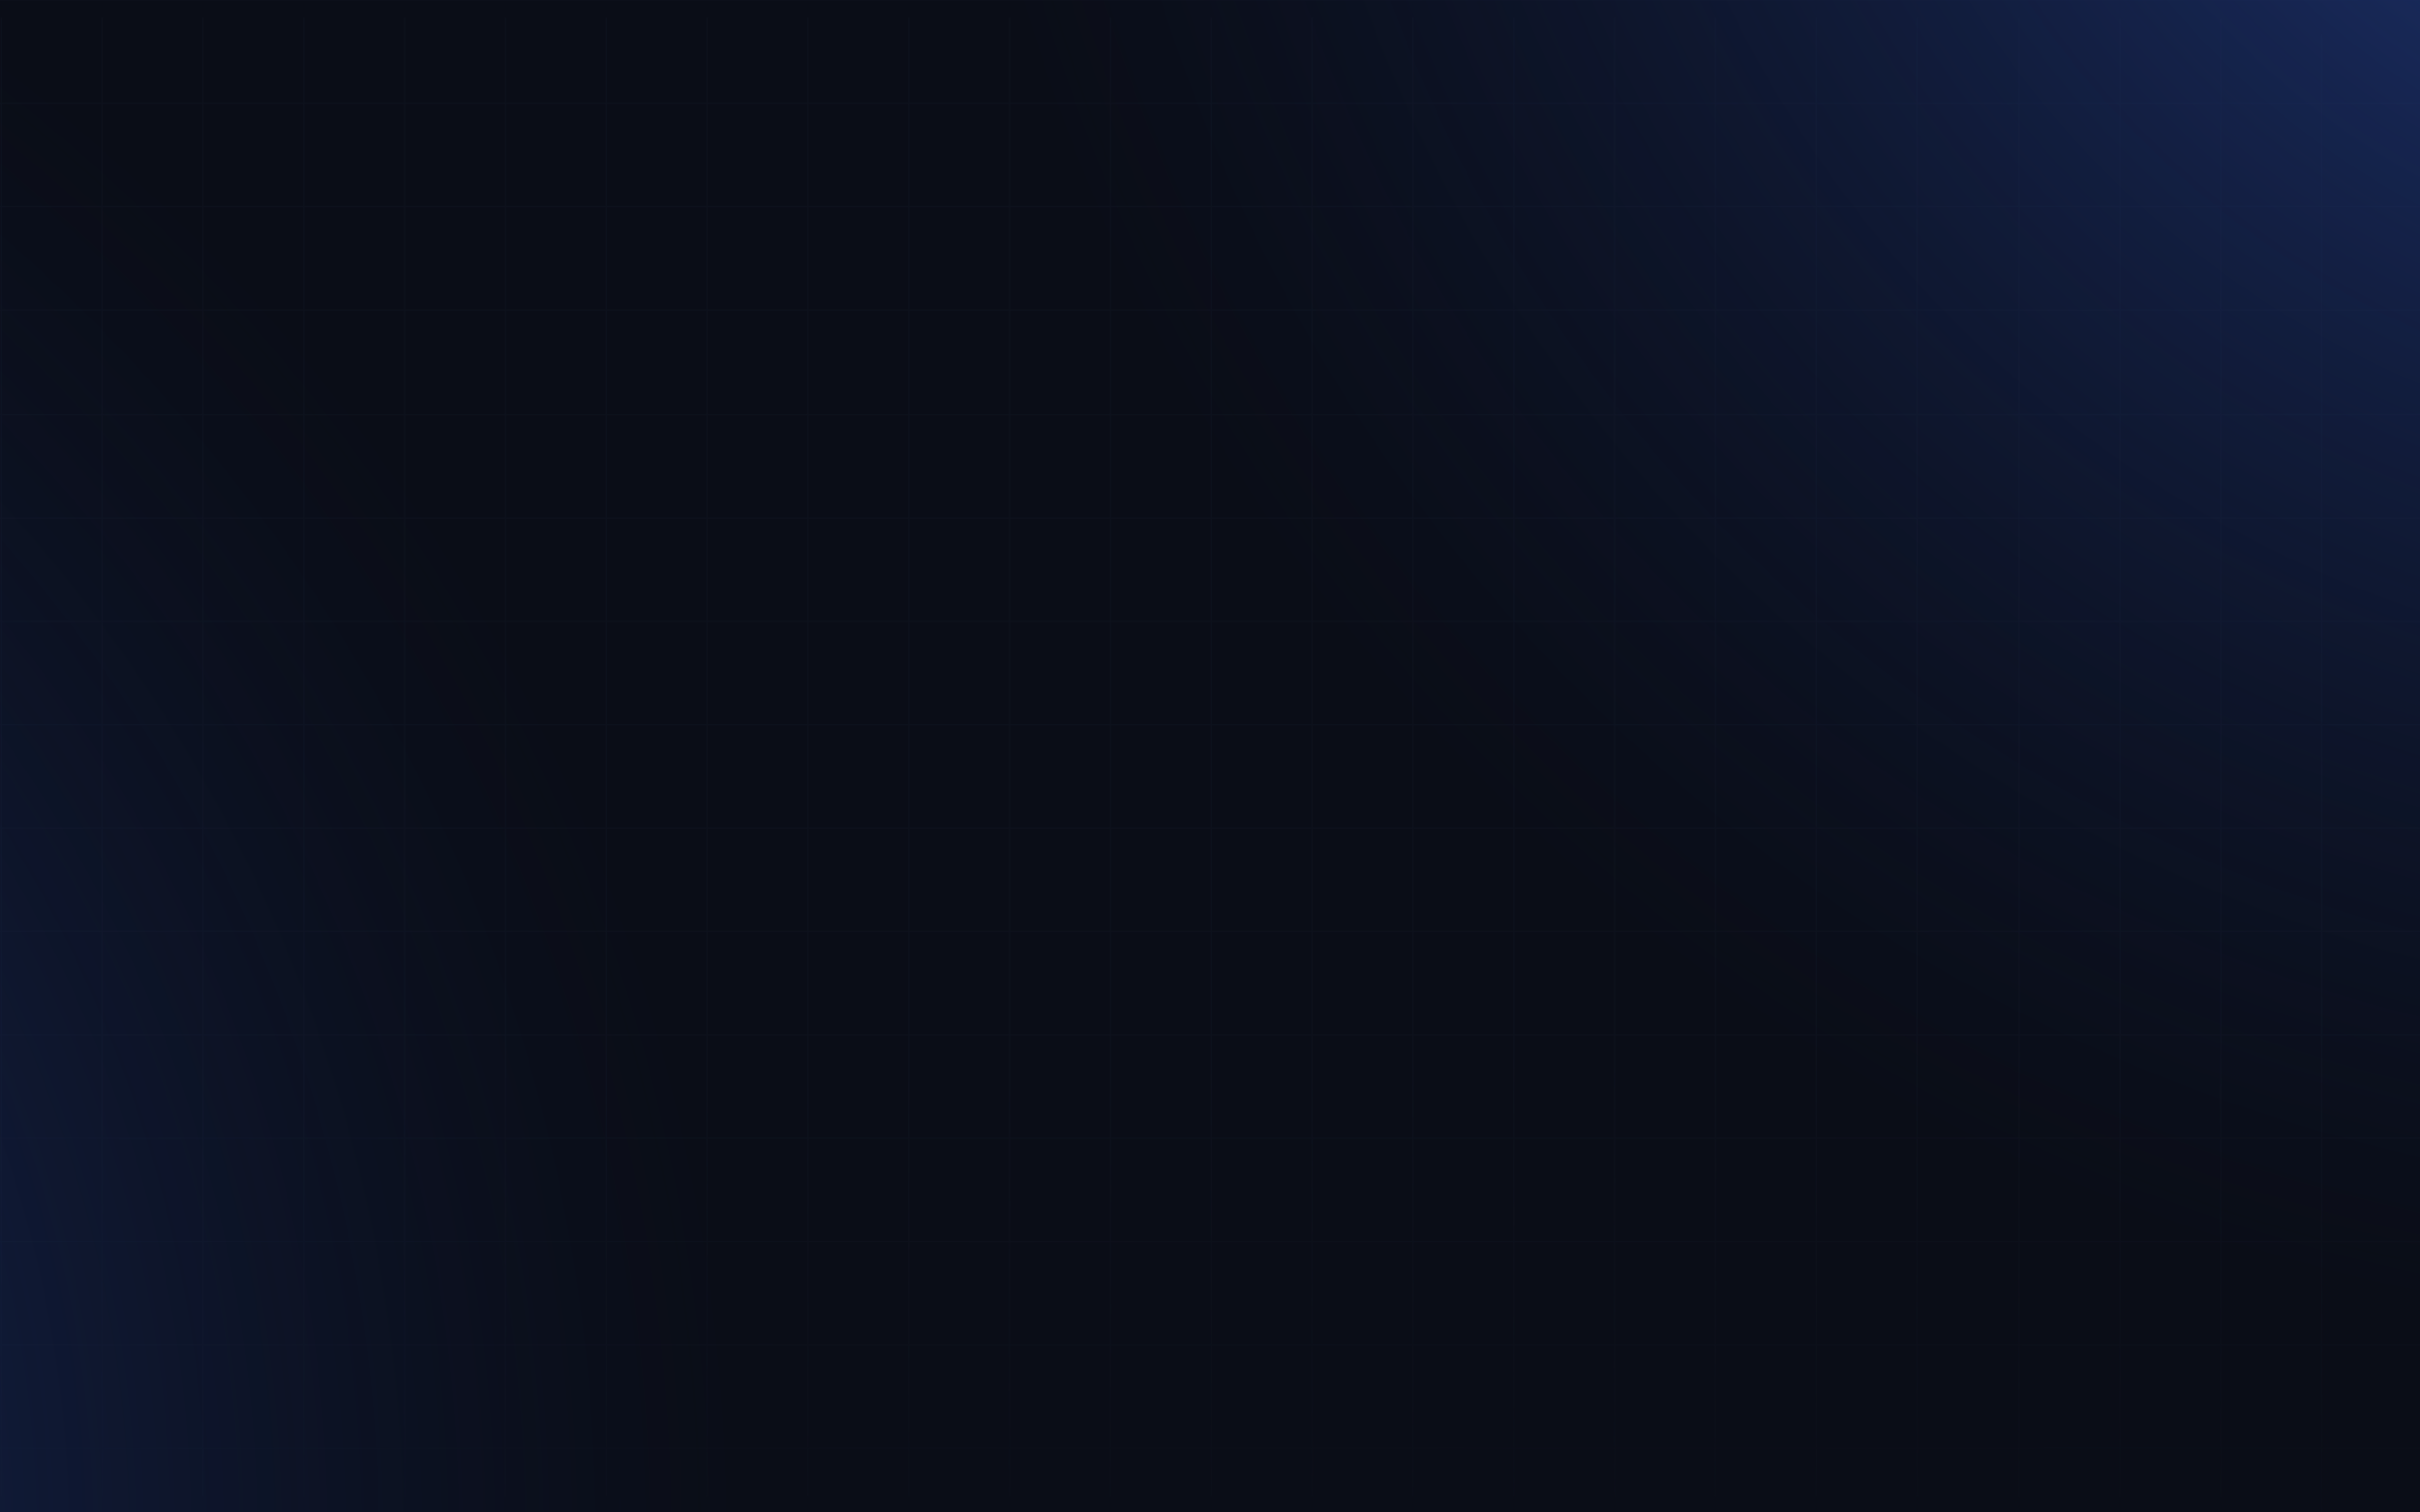 <svg width="1920" height="1200" viewBox="0 0 1920 1200" preserveAspectRatio="none" fill="none" xmlns="http://www.w3.org/2000/svg">
<g clip-path="url(#clip0_1376_84353)">
<rect width="1920" height="1200" fill="#0A0D17"/>
<path fill-rule="evenodd" clip-rule="evenodd" d="M1841.5 1149.5V1200H1842.5V1149.5L1920 1149.5V1148.5L1842.5 1148.5V1067.5H1920V1066.5H1842.5V985.5H1920V984.5H1842.5V903.504H1920V902.504H1842.5V821.504H1920V820.504H1842.5V739.504H1920V738.504H1842.5V657.504H1920V656.504H1842.5V575.504H1920V574.504H1842.5V493.504H1920V492.504H1842.5V411.504H1920V410.504H1842.5V329.504H1920V328.504H1842.5V246.504H1920V245.504H1842.5V164.504H1920V163.504H1842.5V82.504H1920V81.504H1842.5V27H1841.5V81.504H1762.5V15H1761.5V81.504H1682.5V15H1681.5V81.504H1602.5V15H1601.5V81.504H1521.5V14H1520.5V81.504H1441.5V14H1440.5V81.504H1361.5V14H1360.5V81.504H1281.5V14H1280.5V81.504H1201.5V14H1200.5V81.504H1121.5V14H1120.5V81.504H1041.5V14H1040.5V81.504H961.5V14H960.5V81.504L881.5 81.504V14H880.5V81.504H801.5V14H800.5V81.504H721.5V14H720.5V81.504H641.5V14H640.5V81.504H561.5V14H560.5V81.504H481.5V14H480.5V81.504H401.5V14H400.5V81.504H321.5V14H320.5V81.504H241.5V14H240.5V81.504H161.5V14H160.5V81.504H81.5V14H80.5V81.504H1.5V14H0.5V81.504H0V82.504H0.5V163.504H0V164.504H0.5V245.504H0V246.504H0.5V328.504H0V329.504H0.5V410.504H0V411.504H0.5V492.504H0V493.504H0.5V574.504H0V575.504H0.5V656.504H0V657.504H0.5V738.504H0V739.504H0.5V820.504H0V821.504H0.5V902.504H0V903.504H0.5V984.5H0V985.5H0.5V1066.5H0V1067.5H0.5V1148.5H0V1149.5H0.5V1187H1.5V1149.5L80.5 1149.5V1187H81.5V1149.5H160.5V1187H161.5V1149.5L240.5 1149.5V1187H241.5V1149.5L320.5 1149.5V1187H321.5V1149.5L400.5 1149.5V1187H401.5V1149.5H480.5V1187H481.5V1149.5L560.5 1149.5V1187H561.5V1149.5L640.5 1149.5V1187H641.5V1149.5H720.5V1187H721.5V1149.5L800.5 1149.5V1187H801.5V1149.5L880.5 1149.5V1187H881.5V1149.5L960.5 1149.5V1187H961.5V1149.5H1040.5V1187H1041.5V1149.5L1120.5 1149.5V1187H1121.5V1149.5L1200.5 1149.5V1187H1201.5V1149.5H1280.5V1187H1281.5V1149.5L1360.5 1149.5V1187H1361.5V1149.5L1440.5 1149.5V1187H1441.5V1149.5H1520.5V1187H1521.5V1149.5L1601.5 1149.5V1188H1602.5V1149.5L1681.5 1149.5V1188H1682.5V1149.5L1761.5 1149.5V1188H1762.5V1149.5H1841.5ZM1841.5 163.504V82.504H1762.5V163.504H1841.5ZM1761.5 163.504V82.504H1682.5V163.504H1761.5ZM1681.5 163.504V82.504H1602.5V163.504H1681.5ZM1601.5 163.504V82.504H1521.5V163.504H1601.5ZM1520.5 163.504V82.504H1441.5V163.504H1520.5ZM1440.5 163.504V82.504H1361.5V163.504H1440.5ZM1360.5 163.504V82.504H1281.5V163.504H1360.5ZM1280.5 163.504V82.504H1201.5V163.504H1280.5ZM1200.5 163.504V82.504H1121.5V163.504H1200.5ZM1120.5 163.504V82.504H1041.5V163.504H1120.5ZM1040.5 163.504V82.504H961.5V163.504H1040.5ZM960.5 163.504V82.504L881.5 82.504V163.504L960.5 163.504ZM880.5 163.504V82.504H801.5V163.504H880.5ZM800.5 163.504V82.504H721.5V163.504H800.5ZM720.5 163.504V82.504H641.5V163.504H720.5ZM640.5 163.504V82.504H561.5V163.504H640.5ZM560.5 163.504V82.504H481.5V163.504H560.5ZM480.5 163.504V82.504H401.5V163.504H480.5ZM400.5 163.504V82.504H321.5V163.504H400.5ZM320.5 163.504V82.504H241.5V163.504H320.5ZM240.5 163.504V82.504H161.5V163.504H240.5ZM160.5 163.504V82.504H81.5V163.504H160.5ZM80.5 163.504V82.504H1.5V163.504H80.5ZM1.5 164.504H80.5V245.504H1.5V164.504ZM81.5 164.504H160.5V245.504H81.5V164.504ZM161.5 164.504H240.5V245.504H161.5V164.504ZM241.5 164.504H320.5V245.504H241.5V164.504ZM321.5 164.504H400.5V245.504H321.5V164.504ZM401.5 164.504H480.5V245.504H401.5V164.504ZM481.5 164.504H560.5V245.504H481.5V164.504ZM561.5 164.504H640.5V245.504H561.5V164.504ZM641.5 164.504H720.5V245.504H641.5V164.504ZM721.5 164.504H800.5V245.504H721.5V164.504ZM801.5 164.504H880.5V245.504H801.5V164.504ZM881.5 164.504L960.5 164.504V245.504L881.5 245.504V164.504ZM961.5 164.504H1040.5V245.504H961.5V164.504ZM1041.5 164.504H1120.5V245.504H1041.5V164.504ZM1121.5 164.504H1200.5V245.504H1121.5V164.504ZM1201.5 164.504H1280.5V245.504H1201.5V164.504ZM1281.5 164.504H1360.5V245.504H1281.5V164.504ZM1361.5 164.504H1440.5V245.504H1361.5V164.504ZM1441.5 164.504H1520.5V245.504H1441.5V164.504ZM1521.5 164.504H1601.5V245.504H1521.5V164.504ZM1602.5 164.504H1681.5V245.504H1602.5V164.504ZM1682.5 164.504H1761.5V245.504H1682.5V164.504ZM1762.5 164.504H1841.5V245.504H1762.5V164.504ZM1841.5 328.504V246.504H1762.5V328.504H1841.5ZM1761.5 328.504V246.504H1682.5V328.504H1761.5ZM1681.5 328.504V246.504H1602.5V328.504H1681.5ZM1601.5 328.504V246.504H1521.5V328.504H1601.5ZM1520.5 328.504V246.504H1441.5V328.504H1520.5ZM1440.5 328.504V246.504H1361.5V328.504H1440.5ZM1360.5 328.504V246.504H1281.5V328.504H1360.5ZM1280.5 328.504V246.504H1201.5V328.504H1280.5ZM1200.5 328.504V246.504H1121.5V328.504H1200.5ZM1120.5 328.504V246.504H1041.5V328.504H1120.5ZM1040.5 328.504V246.504H961.5V328.504H1040.5ZM960.5 328.504V246.504L881.5 246.504V328.504L960.5 328.504ZM880.5 328.504V246.504H801.5V328.504H880.5ZM800.5 328.504V246.504H721.5V328.504H800.5ZM720.5 328.504V246.504H641.5V328.504H720.5ZM640.5 328.504V246.504H561.5V328.504H640.5ZM560.5 328.504V246.504H481.5V328.504H560.5ZM480.5 328.504V246.504H401.5V328.504H480.5ZM400.5 328.504V246.504H321.5V328.504H400.5ZM320.5 328.504V246.504H241.5V328.504H320.5ZM240.5 328.504V246.504H161.5V328.504H240.5ZM160.5 328.504V246.504H81.5V328.504H160.5ZM80.5 328.504V246.504H1.5V328.504H80.5ZM1.5 329.504H80.5V410.504H1.5V329.504ZM81.5 329.504H160.5V410.504H81.5V329.504ZM161.5 329.504H240.5V410.504H161.5V329.504ZM241.5 329.504H320.5V410.504H241.5V329.504ZM321.5 329.504H400.5V410.504H321.5V329.504ZM401.5 329.504H480.5V410.504H401.5V329.504ZM481.5 329.504H560.5V410.504H481.5V329.504ZM561.5 329.504H640.5V410.504H561.5V329.504ZM641.5 329.504H720.5V410.504H641.5V329.504ZM721.5 329.504H800.5V410.504H721.5V329.504ZM801.5 329.504H880.5V410.504H801.5V329.504ZM881.5 329.504L960.5 329.504V410.504L881.5 410.504V329.504ZM961.5 329.504H1040.5V410.504H961.5V329.504ZM1041.5 329.504H1120.5V410.504H1041.5V329.504ZM1121.5 329.504H1200.5V410.504H1121.5V329.504ZM1201.5 329.504H1280.5V410.504H1201.5V329.504ZM1281.5 329.504H1360.5V410.504H1281.5V329.504ZM1361.5 329.504H1440.5V410.504H1361.5V329.504ZM1441.5 329.504H1520.5V410.504H1441.5V329.504ZM1521.5 329.504H1601.5V410.504H1521.5V329.504ZM1602.5 329.504H1681.5V410.504H1602.5V329.504ZM1682.5 329.504H1761.5V410.504H1682.5V329.504ZM1762.5 329.504H1841.5V410.504H1762.5V329.504ZM1841.5 492.504V411.504H1762.5V492.504H1841.5ZM1761.5 492.504V411.504H1682.5V492.504H1761.5ZM1681.5 492.504V411.504H1602.5V492.504H1681.5ZM1601.5 492.504V411.504H1521.5V492.504H1601.5ZM1520.5 492.504V411.504H1441.5V492.504H1520.5ZM1440.5 492.504V411.504H1361.5V492.504H1440.5ZM1360.5 492.504V411.504H1281.5V492.504H1360.5ZM1280.5 492.504V411.504H1201.5V492.504H1280.5ZM1200.5 492.504V411.504H1121.5V492.504H1200.5ZM1120.5 492.504V411.504H1041.5V492.504H1120.5ZM1040.5 492.504V411.504H961.5V492.504H1040.5ZM960.5 492.504V411.504L881.5 411.504V492.504L960.5 492.504ZM880.5 492.504V411.504H801.5V492.504H880.5ZM800.5 492.504V411.504H721.5V492.504H800.5ZM720.5 492.504V411.504H641.5V492.504H720.5ZM640.5 492.504V411.504H561.5V492.504H640.5ZM560.5 492.504V411.504H481.5V492.504H560.5ZM480.5 492.504V411.504H401.5V492.504H480.5ZM400.5 492.504V411.504H321.5V492.504H400.5ZM320.5 492.504V411.504H241.5V492.504H320.5ZM240.5 492.504V411.504H161.5V492.504H240.5ZM160.5 492.504V411.504H81.5V492.504H160.5ZM80.5 492.504V411.504H1.5V492.504H80.5ZM1.5 493.504H80.5V574.504H1.5V493.504ZM81.5 493.504H160.5V574.504H81.5V493.504ZM161.5 493.504H240.5V574.504H161.5V493.504ZM241.5 493.504H320.5V574.504H241.5V493.504ZM321.5 493.504H400.5V574.504H321.5V493.504ZM401.5 493.504H480.5V574.504H401.5V493.504ZM481.5 493.504H560.5V574.504H481.5V493.504ZM561.5 493.504H640.5V574.504H561.5V493.504ZM641.5 493.504H720.5V574.504H641.5V493.504ZM721.5 493.504H800.5V574.504H721.5V493.504ZM801.5 493.504H880.5V574.504H801.5V493.504ZM881.5 493.504L960.5 493.504V574.504L881.5 574.504V493.504ZM961.5 493.504H1040.5V574.504H961.5V493.504ZM1041.5 493.504H1120.5V574.504H1041.5V493.504ZM1121.5 493.504H1200.5V574.504H1121.5V493.504ZM1201.5 493.504H1280.5V574.504H1201.5V493.504ZM1281.5 493.504H1360.5V574.504H1281.5V493.504ZM1361.5 493.504H1440.5V574.504H1361.5V493.504ZM1441.5 493.504H1520.5V574.504H1441.5V493.504ZM1521.5 493.504H1601.5V574.504H1521.5V493.504ZM1602.5 493.504H1681.5V574.504H1602.5V493.504ZM1682.5 493.504H1761.5V574.504H1682.5V493.504ZM1762.5 493.504H1841.5V574.504H1762.5V493.504ZM1841.5 656.504V575.504H1762.5V656.504H1841.5ZM1761.5 656.504V575.504H1682.5V656.504H1761.5ZM1681.5 656.504V575.504H1602.5V656.504H1681.5ZM1601.5 656.504V575.504H1521.5V656.504H1601.5ZM1520.5 656.504V575.504H1441.5V656.504H1520.5ZM1440.5 656.504V575.504H1361.5V656.504H1440.5ZM1360.5 656.504V575.504H1281.5V656.504H1360.5ZM1280.5 656.504V575.504H1201.5V656.504H1280.5ZM1200.5 656.504V575.504H1121.5V656.504H1200.5ZM1120.5 656.504V575.504H1041.5V656.504H1120.5ZM1040.5 656.504V575.504H961.5V656.504H1040.5ZM960.5 656.504V575.504L881.5 575.504V656.504L960.5 656.504ZM880.5 656.504V575.504H801.5V656.504H880.5ZM800.5 656.504V575.504H721.5V656.504H800.5ZM720.5 656.504V575.504H641.5V656.504H720.5ZM640.5 656.504V575.504H561.5V656.504H640.5ZM560.5 656.504V575.504H481.5V656.504H560.5ZM480.5 656.504V575.504H401.5V656.504H480.5ZM400.5 656.504V575.504H321.5V656.504H400.5ZM320.5 656.504V575.504H241.5V656.504H320.5ZM240.5 656.504V575.504H161.5V656.504H240.5ZM160.5 656.504V575.504H81.5V656.504H160.5ZM80.5 656.504V575.504H1.5V656.504H80.5ZM1.5 657.504H80.5V738.504H1.5V657.504ZM81.5 657.504H160.5V738.504H81.5V657.504ZM161.5 657.504H240.5V738.504H161.5V657.504ZM241.5 657.504H320.5V738.504H241.5V657.504ZM321.5 657.504H400.5V738.504H321.5V657.504ZM401.5 657.504H480.5V738.504L401.5 738.504V657.504ZM481.5 657.504H560.5V738.504H481.5V657.504ZM561.5 657.504H640.5V738.504H561.5V657.504ZM641.5 657.504H720.5V738.504H641.5V657.504ZM721.5 657.504H800.5V738.504H721.5V657.504ZM801.5 657.504H880.5V738.504H801.5V657.504ZM881.5 657.504L960.5 657.504V738.504H881.5V657.504ZM961.5 657.504H1040.5V738.504H961.5V657.504ZM1041.5 657.504H1120.5V738.504H1041.5V657.504ZM1121.5 657.504H1200.5V738.504H1121.5V657.504ZM1201.5 657.504H1280.5V738.504H1201.5V657.504ZM1281.5 657.504H1360.5V738.504H1281.5V657.504ZM1361.5 657.504H1440.5V738.504L1361.5 738.504V657.504ZM1441.5 657.504H1520.5V738.504H1441.5V657.504ZM1521.5 657.504H1601.5V738.504H1521.5V657.504ZM1602.5 657.504H1681.5V738.504H1602.5V657.504ZM1682.5 657.504H1761.5V738.504H1682.5V657.504ZM1762.5 657.504H1841.5V738.504H1762.5V657.504ZM1841.5 820.504V739.504H1762.5V820.504H1841.5ZM1761.5 820.504V739.504H1682.5V820.504H1761.5ZM1681.5 820.504V739.504H1602.5V820.504H1681.5ZM1601.5 820.504V739.504H1521.5V820.504H1601.5ZM1520.5 820.504V739.504H1441.5V820.504H1520.5ZM1440.5 820.504V739.504L1361.5 739.504V820.504L1440.5 820.504ZM1360.5 820.504V739.504H1281.5V820.504H1360.5ZM1280.5 820.504V739.504H1201.5V820.504H1280.5ZM1200.5 820.504V739.504H1121.5V820.504H1200.5ZM1120.5 820.504V739.504H1041.5V820.504H1120.5ZM1040.5 820.504V739.504H961.5V820.504H1040.5ZM960.5 820.504V739.504H881.5V820.504H960.5ZM880.5 820.504V739.504H801.5V820.504H880.5ZM800.5 820.504V739.504H721.5V820.504H800.5ZM720.5 820.504V739.504H641.5V820.504H720.5ZM640.5 820.504V739.504H561.5V820.504H640.5ZM560.5 820.504V739.504H481.5V820.504H560.5ZM480.5 820.504V739.504L401.5 739.504V820.504L480.5 820.504ZM400.5 820.504V739.504H321.5V820.504H400.5ZM320.5 820.504V739.504H241.5V820.504H320.5ZM240.5 820.504V739.504H161.5V820.504H240.5ZM160.5 820.504V739.504H81.5V820.504H160.5ZM80.5 820.504V739.504H1.5V820.504H80.5ZM1.5 821.504H80.5V902.504H1.5V821.504ZM81.5 821.504H160.5V902.504H81.5V821.504ZM161.5 821.504H240.5V902.504H161.5V821.504ZM241.5 821.504H320.5V902.504H241.5V821.504ZM321.5 821.504H400.5V902.504H321.5V821.504ZM401.5 821.504L480.5 821.504V902.504L401.5 902.504V821.504ZM481.5 821.504H560.5V902.504H481.5V821.504ZM561.5 821.504H640.5V902.504H561.5V821.504ZM641.5 821.504H720.5V902.504H641.5V821.504ZM721.5 821.504H800.5V902.504H721.5V821.504ZM801.5 821.504H880.5V902.504H801.5V821.504ZM881.5 821.504H960.5V902.504H881.5V821.504ZM961.5 821.504H1040.5V902.504H961.5V821.504ZM1041.5 821.504H1120.5V902.504H1041.5V821.504ZM1121.5 821.504H1200.5V902.504H1121.5V821.504ZM1201.5 821.504H1280.5V902.504H1201.5V821.504ZM1281.5 821.504H1360.5V902.504H1281.5V821.504ZM1361.5 821.504L1440.5 821.504V902.504L1361.5 902.504V821.504ZM1441.5 821.504H1520.5V902.504H1441.5V821.504ZM1521.5 821.504H1601.5V902.504H1521.5V821.504ZM1602.5 821.504H1681.5V902.504H1602.5V821.504ZM1682.5 821.504H1761.5V902.504H1682.5V821.504ZM1762.5 821.504H1841.5V902.504H1762.5V821.504ZM1841.5 984.5V903.504H1762.5V984.5H1841.5ZM1761.5 984.5V903.504H1682.5V984.5H1761.5ZM1681.5 984.5V903.504H1602.5V984.5L1681.5 984.5ZM1601.5 984.5V903.504H1521.5V984.5H1601.5ZM1520.5 984.5V903.504H1441.5V984.5H1520.5ZM1440.5 984.5V903.504L1361.5 903.504V984.5H1440.5ZM1360.5 984.5V903.504H1281.5V984.5H1360.5ZM1280.5 984.5V903.504H1201.5V984.5H1280.5ZM1200.5 984.5V903.504H1121.5V984.5L1200.5 984.5ZM1120.5 984.5V903.504H1041.5V984.5H1120.5ZM1040.5 984.5V903.504H961.5V984.5H1040.5ZM960.5 984.5V903.504H881.5V984.5H960.5ZM880.5 984.5V903.504H801.5V984.5H880.5ZM800.5 984.5V903.504H721.5V984.5H800.5ZM720.5 984.5V903.504H641.5V984.5L720.5 984.5ZM640.5 984.5V903.504H561.5V984.5H640.5ZM560.5 984.5V903.504H481.5V984.5H560.5ZM480.5 984.5V903.504L401.5 903.504V984.5H480.5ZM400.5 984.5V903.504H321.5V984.5H400.5ZM320.5 984.5V903.504H241.5V984.5H320.5ZM240.5 984.5V903.504H161.5V984.5L240.5 984.5ZM160.5 984.5V903.504H81.5V984.5H160.5ZM80.5 984.5V903.504H1.5V984.5H80.5ZM1.5 985.5H80.5V1066.5H1.5V985.5ZM81.5 985.5H160.5V1066.5H81.5V985.5ZM161.5 985.5L240.5 985.5V1066.5L161.5 1066.5V985.5ZM241.5 985.5H320.5V1066.5H241.5V985.5ZM321.5 985.5H400.5V1066.5H321.5V985.5ZM401.5 985.5H480.5V1066.5H401.5V985.5ZM481.5 985.5H560.5V1066.5H481.5V985.5ZM561.5 985.5H640.5V1066.5H561.5V985.5ZM641.5 985.5L720.5 985.5V1066.5L641.5 1066.5V985.5ZM721.5 985.5H800.5V1066.5H721.5V985.5ZM801.5 985.5H880.5V1066.5H801.5V985.5ZM881.5 985.5H960.5V1066.5H881.5V985.5ZM961.5 985.5H1040.5V1066.5H961.5V985.5ZM1041.5 985.5H1120.5V1066.5H1041.5V985.5ZM1121.5 985.5L1200.5 985.5V1066.5L1121.5 1066.5V985.5ZM1201.5 985.5H1280.5V1066.5H1201.5V985.5ZM1281.5 985.5H1360.5V1066.5H1281.5V985.5ZM1361.5 985.5H1440.5V1066.5H1361.5V985.5ZM1441.5 985.5H1520.5V1066.5H1441.5V985.5ZM1521.5 985.5H1601.5V1066.5H1521.5V985.5ZM1602.5 985.5L1681.5 985.5V1066.5L1602.5 1066.5V985.5ZM1682.5 985.5H1761.5V1066.5H1682.5V985.5ZM1762.5 985.5H1841.5V1066.5H1762.5V985.5ZM1841.5 1148.5V1067.5H1762.5V1148.5H1841.5ZM1761.5 1148.5V1067.5H1682.5V1148.5L1761.5 1148.5ZM1681.5 1148.5V1067.5L1602.5 1067.5V1148.5L1681.5 1148.5ZM1601.5 1148.5V1067.5H1521.5V1148.5L1601.5 1148.5ZM1520.5 1148.5V1067.5H1441.5V1148.5H1520.5ZM1440.5 1148.5V1067.5H1361.5V1148.5L1440.5 1148.5ZM1360.5 1148.5V1067.5H1281.5V1148.5L1360.5 1148.5ZM1280.5 1148.5V1067.5H1201.5V1148.5H1280.5ZM1200.5 1148.5V1067.5L1121.5 1067.5V1148.5L1200.5 1148.5ZM1120.5 1148.5V1067.5H1041.5V1148.5L1120.5 1148.5ZM1040.5 1148.5V1067.5H961.5V1148.5H1040.5ZM960.5 1148.5V1067.5H881.5V1148.5L960.5 1148.5ZM880.5 1148.5V1067.5H801.5V1148.5L880.5 1148.5ZM800.5 1148.5V1067.5H721.5V1148.5L800.5 1148.5ZM720.5 1148.5V1067.5L641.5 1067.5V1148.5H720.5ZM640.5 1148.5V1067.5H561.5V1148.5L640.5 1148.5ZM560.5 1148.5V1067.5H481.5V1148.5L560.5 1148.5ZM480.5 1148.5V1067.5H401.5V1148.5H480.5ZM400.5 1148.5V1067.5H321.5V1148.5L400.5 1148.5ZM320.5 1148.5V1067.5H241.5V1148.5L320.5 1148.5ZM240.5 1148.5V1067.5L161.5 1067.5V1148.5L240.5 1148.5ZM160.5 1148.5V1067.5H81.5V1148.5H160.5ZM80.5 1148.5V1067.5H1.5V1148.5L80.5 1148.5ZM1920 0.504L0 0.504V-0.496L1920 -0.496V0.504Z" fill="url(#paint0_linear_1376_84353)"/>
<path style="mix-blend-mode:screen" d="M3697.98 -411.443C3697.98 -1227.45 3036.46 -1889 2220.49 -1889C1404.33 -1889 743 -1227.45 743 -411.443C743 404.563 1404.33 1066.11 2220.49 1066.11C3036.46 1066.11 3697.98 404.563 3697.98 -411.443Z" fill="url(#paint1_radial_1376_84353)"/>
<path style="mix-blend-mode:screen" d="M1292.98 1279.56C1292.98 463.551 631.456 -198 -184.512 -198C-1000.48 -198 -1662 463.551 -1662 1279.56C-1662 2095.75 -1000.48 2757.11 -184.512 2757.11C631.456 2757.11 1292.98 2095.75 1292.98 1279.56Z" fill="url(#paint2_radial_1376_84353)"/>
</g>
<defs>
<linearGradient id="paint0_linear_1376_84353" x1="1117" y1="842.5" x2="1136" y2="1340" gradientUnits="userSpaceOnUse">
<stop stop-color="#0D111C"/>
<stop offset="1" stop-color="#0D111C" stop-opacity="0"/>
</linearGradient>
<radialGradient id="paint1_radial_1376_84353" cx="0" cy="0" r="1" gradientUnits="userSpaceOnUse" gradientTransform="translate(2220.4 -411.499) scale(1477.49 1477.56)">
<stop stop-color="#274498"/>
<stop offset="1" stop-color="#0F1D40" stop-opacity="0"/>
</radialGradient>
<radialGradient id="paint2_radial_1376_84353" cx="0" cy="0" r="1" gradientUnits="userSpaceOnUse" gradientTransform="translate(-889.567 1217.64) scale(1477.49 1477.56)">
<stop stop-color="#274498"/>
<stop offset="1" stop-color="#0F1D40" stop-opacity="0"/>
</radialGradient>
<clipPath id="clip0_1376_84353">
<rect width="1920" height="1200" fill="white"/>
</clipPath>
</defs>
</svg>
